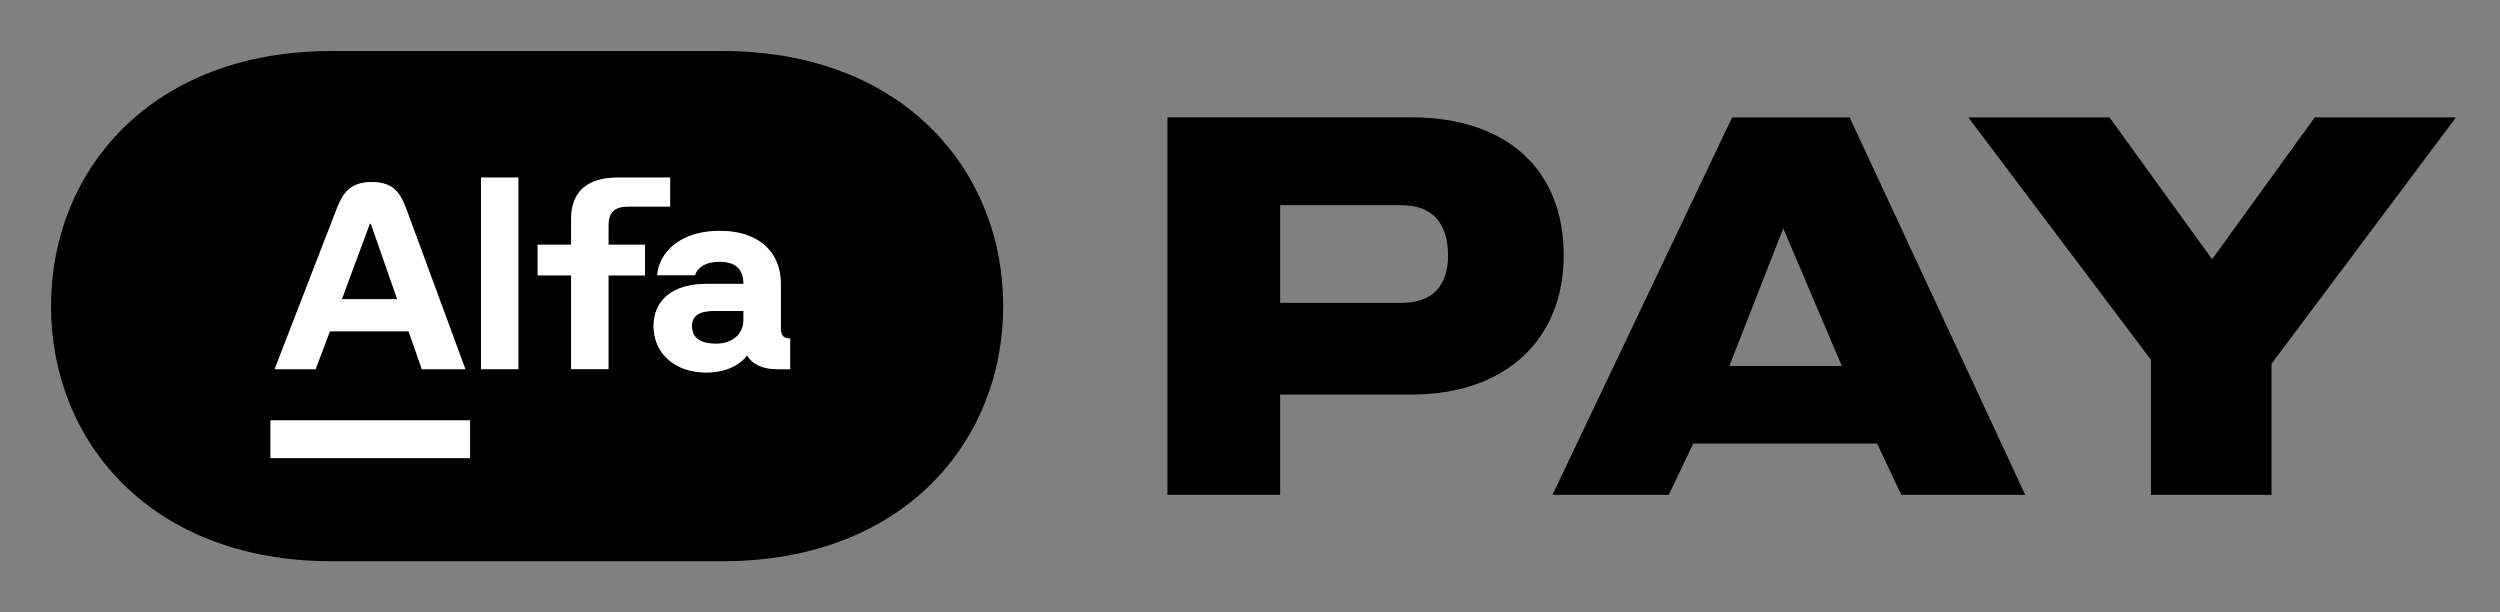 <svg xmlns="http://www.w3.org/2000/svg" width="98" height="24" viewBox="0 0 98 24" fill="none"><rect x="0" y="0" width="98" height="24" fill="#808080" stroke="none"/><rect width="98" height="24" fill="none"/>
<path d="M13.399 11.729L14.497 8.766H14.537L15.572 11.729H13.399Z" fill="black"/>
<path d="M29.145 12.532C29.145 13.132 28.678 13.475 28.068 13.475C27.541 13.475 27.123 13.3 27.123 12.782C27.123 12.274 27.581 12.191 27.977 12.191H29.145V12.532Z" fill="black"/>
<path fill-rule="evenodd" clip-rule="evenodd" d="M13 2C5.925 2 2 6.683 2 12C2 17.317 5.925 22 13 22H28.326C35.399 22 39.326 17.318 39.326 12C39.326 6.682 35.399 2 28.326 2H13ZM18.855 6.961H20.318V14.471H18.855V6.961ZM24.624 8.097C24.087 8.097 23.852 8.329 23.852 8.837H23.851V9.594H25.284V10.795H23.851V14.47H22.387V10.794H21.077V9.593H22.387V8.587C22.387 7.524 23.017 6.961 24.206 6.961H26.269V8.097H24.624ZM14.576 7.136C15.458 7.136 15.714 7.615 15.937 8.219L16.006 8.405C18.244 14.471 18.244 14.471 18.242 14.472H16.536L16.018 12.986H12.931L12.372 14.472H10.767C10.767 14.472 10.767 14.472 13.187 8.219C13.421 7.612 13.694 7.136 14.576 7.136ZM30.609 11.128V12.874C30.609 13.16 30.712 13.27 30.974 13.272V14.473H30.466C29.908 14.473 29.481 14.279 29.288 13.928C29.073 14.219 28.576 14.602 27.683 14.602C26.465 14.602 25.621 13.863 25.621 12.782C25.621 11.748 26.392 11.128 27.693 11.128H29.145C29.145 10.5 28.781 10.261 28.211 10.261C27.52 10.261 27.297 10.594 27.246 10.787H25.762C25.833 9.899 26.656 9.05 28.211 9.05C29.715 9.05 30.609 9.854 30.609 11.128ZM10.605 16.48H18.426V17.958H10.605V16.48Z" fill="black"/>
<path fill-rule="evenodd" clip-rule="evenodd" d="M55.321 15.467H50.182V19.398H45.763V4.599H55.321C59.043 4.599 61.298 6.63 61.298 10.012C61.298 13.29 59.041 15.467 55.321 15.467ZM50.182 11.872H54.95C56.136 11.872 56.764 11.216 56.764 10.011C56.764 8.742 56.136 8.045 54.95 8.045H50.182V11.872Z" fill="black"/>
<path fill-rule="evenodd" clip-rule="evenodd" d="M60.856 19.4H65.414L66.376 17.39H73.585L74.53 19.4H79.39L72.506 4.601H67.901L60.856 19.4ZM67.79 14.348H72.199L69.905 8.951L67.79 14.348Z" fill="black"/>
<path d="M89.043 19.4V14.261L96.274 4.601H90.739L86.715 10.161L82.691 4.601H77.156L84.318 14.104V19.4H89.043Z" fill="black"/>
<path fill-rule="evenodd" clip-rule="evenodd" d="M15.937 8.219C15.714 7.615 15.458 7.136 14.576 7.136C13.694 7.136 13.421 7.612 13.187 8.219C10.767 14.472 10.767 14.472 10.767 14.472H12.372L12.931 12.986H16.018L16.536 14.472H18.242C18.244 14.471 18.244 14.471 16.006 8.405L15.937 8.219ZM13.399 11.729L14.497 8.766H14.537L15.572 11.729H13.399Z" fill="white"/>
<path d="M20.318 6.961H18.855V14.471H20.318V6.961Z" fill="white"/>
<path d="M23.852 8.837C23.852 8.329 24.087 8.097 24.624 8.097H26.269V6.961H24.206C23.017 6.961 22.387 7.524 22.387 8.587V9.593H21.077V10.794H22.387V14.47H23.851V10.795H25.284V9.594H23.851V8.837H23.852Z" fill="white"/>
<path fill-rule="evenodd" clip-rule="evenodd" d="M30.609 12.874V11.128C30.609 9.854 29.715 9.05 28.211 9.05C26.656 9.05 25.833 9.899 25.762 10.787H27.246C27.297 10.594 27.52 10.261 28.211 10.261C28.781 10.261 29.145 10.5 29.145 11.128H27.693C26.392 11.128 25.621 11.748 25.621 12.782C25.621 13.863 26.465 14.602 27.683 14.602C28.576 14.602 29.073 14.219 29.288 13.928C29.481 14.279 29.908 14.473 30.466 14.473H30.974V13.272C30.712 13.27 30.609 13.16 30.609 12.874ZM29.145 12.532C29.145 13.132 28.678 13.475 28.068 13.475C27.541 13.475 27.123 13.3 27.123 12.782C27.123 12.274 27.581 12.191 27.977 12.191H29.145V12.532Z" fill="white"/>
<path d="M18.426 16.48H10.605V17.958H18.426V16.48Z" fill="white"/>
</svg>
